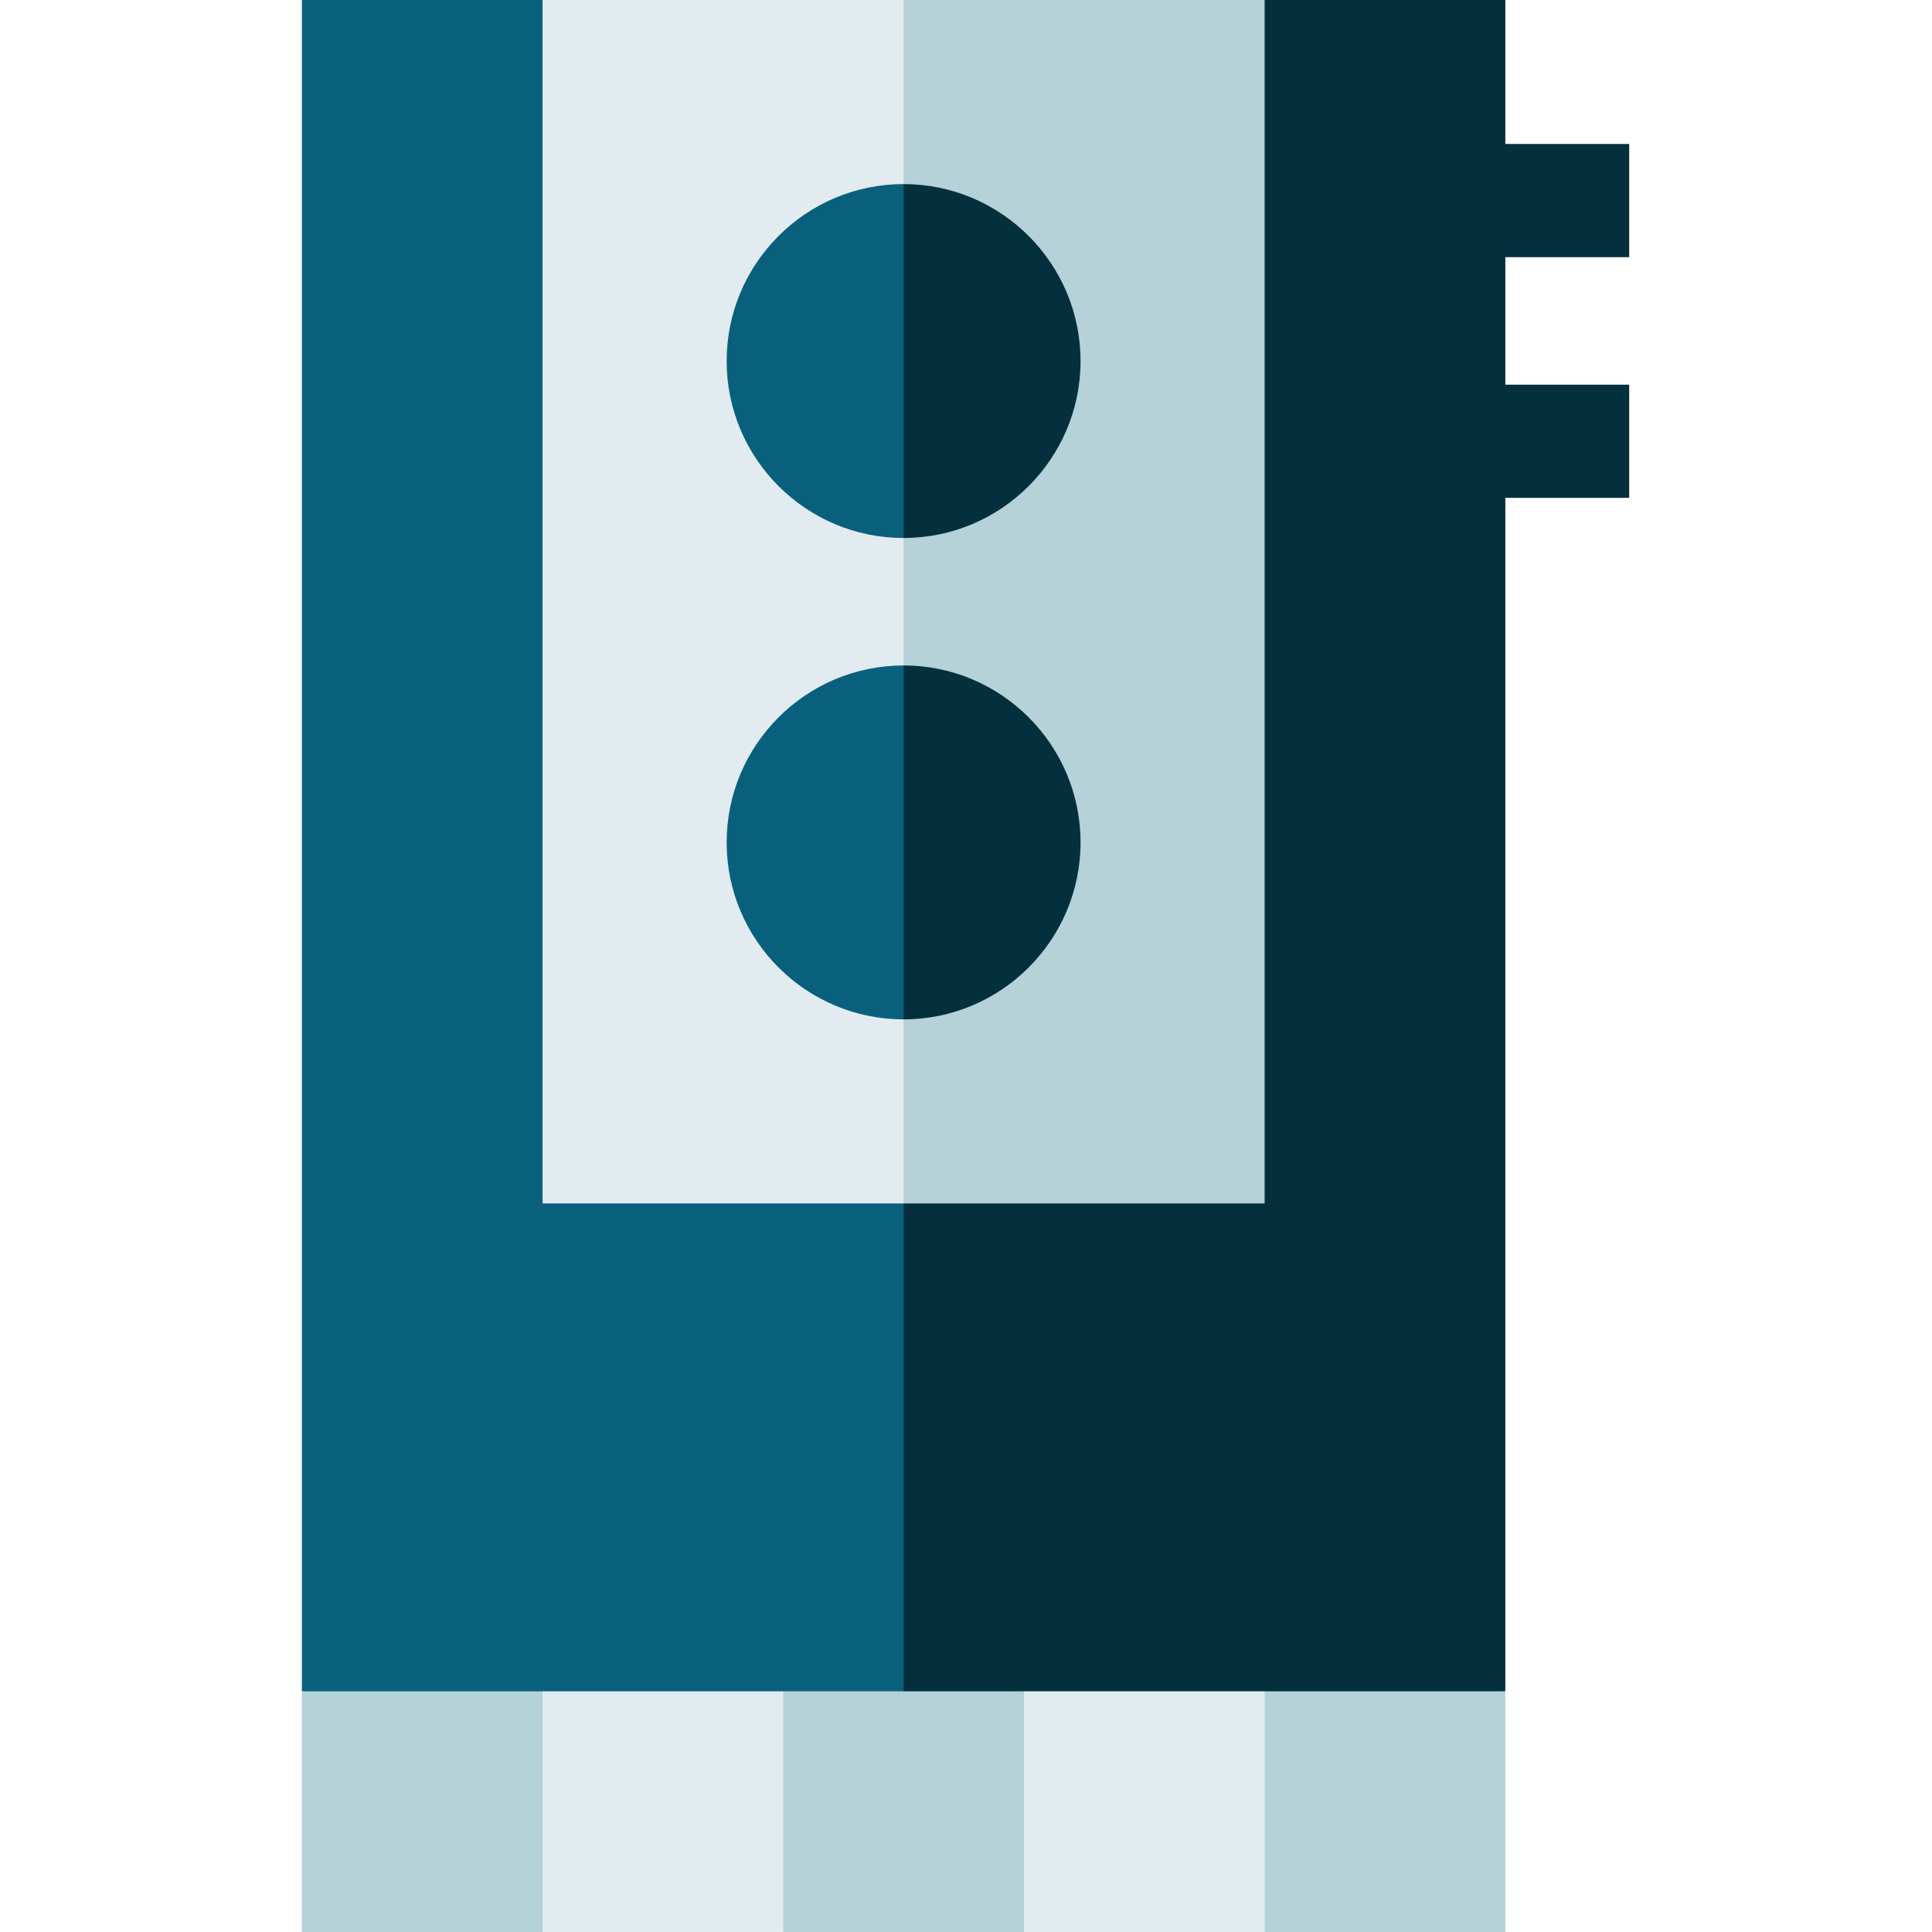 <svg height="512pt" viewBox="-80 0 512 512" width="512pt" xmlns="http://www.w3.org/2000/svg"><g fill="#04303e"><path d="m303.914 38.152h47.84v30h-47.84zm0 0"/><path d="m303.914 101.941h47.84v30h-47.84zm0 0"/><path d="m318.926 0h-63.785l-115.695 20.016v448.215l179.48-20.016zm0 0"/></g><path d="m0 0v448.215l159.465 20.016v-448.215l-95.68-20.016zm0 0" fill="#09607d"/><path d="m255.141 0h-95.676l-20.02 159.465 20.02 159.461h95.676zm0 0" fill="#b4d2d7"/><path d="m63.785 0h95.68v318.926h-95.68zm0 0" fill="#e1ebf0"/><path d="m206.355 95.68c0-25.859-21.035-46.895-46.891-46.895l-20.02 46.895 20.02 46.891c25.855 0 46.891-21.035 46.891-46.891zm0 0" fill="#04303e"/><path d="m159.465 176.355-20.02 46.895 20.02 46.891c25.855 0 46.891-21.035 46.891-46.891 0-25.859-21.035-46.895-46.891-46.895zm0 0" fill="#04303e"/><path d="m159.465 48.785c-25.859 0-46.895 21.035-46.895 46.895 0 25.855 21.035 46.891 46.895 46.891zm0 0" fill="#09607d"/><path d="m159.465 176.355c-25.859 0-46.895 21.035-46.895 46.895 0 25.855 21.035 46.891 46.895 46.891zm0 0" fill="#09607d"/><path d="m318.926 448.215h-63.781l-20.016 31.891 20.016 31.895h63.781zm0 0" fill="#b4d2d7"/><path d="m191.359 448.215-20.016 31.891 20.016 31.895h63.785v-63.785zm0 0" fill="#e1ebf0"/><path d="m127.574 448.215-20.016 31.891 20.016 31.895h63.785v-63.785zm0 0" fill="#b4d2d7"/><path d="m63.785 448.215-20.016 31.891 20.016 31.895h63.789v-63.785zm0 0" fill="#e1ebf0"/><path d="m0 448.215h63.785v63.785h-63.785zm0 0" fill="#b4d2d7"/></svg>